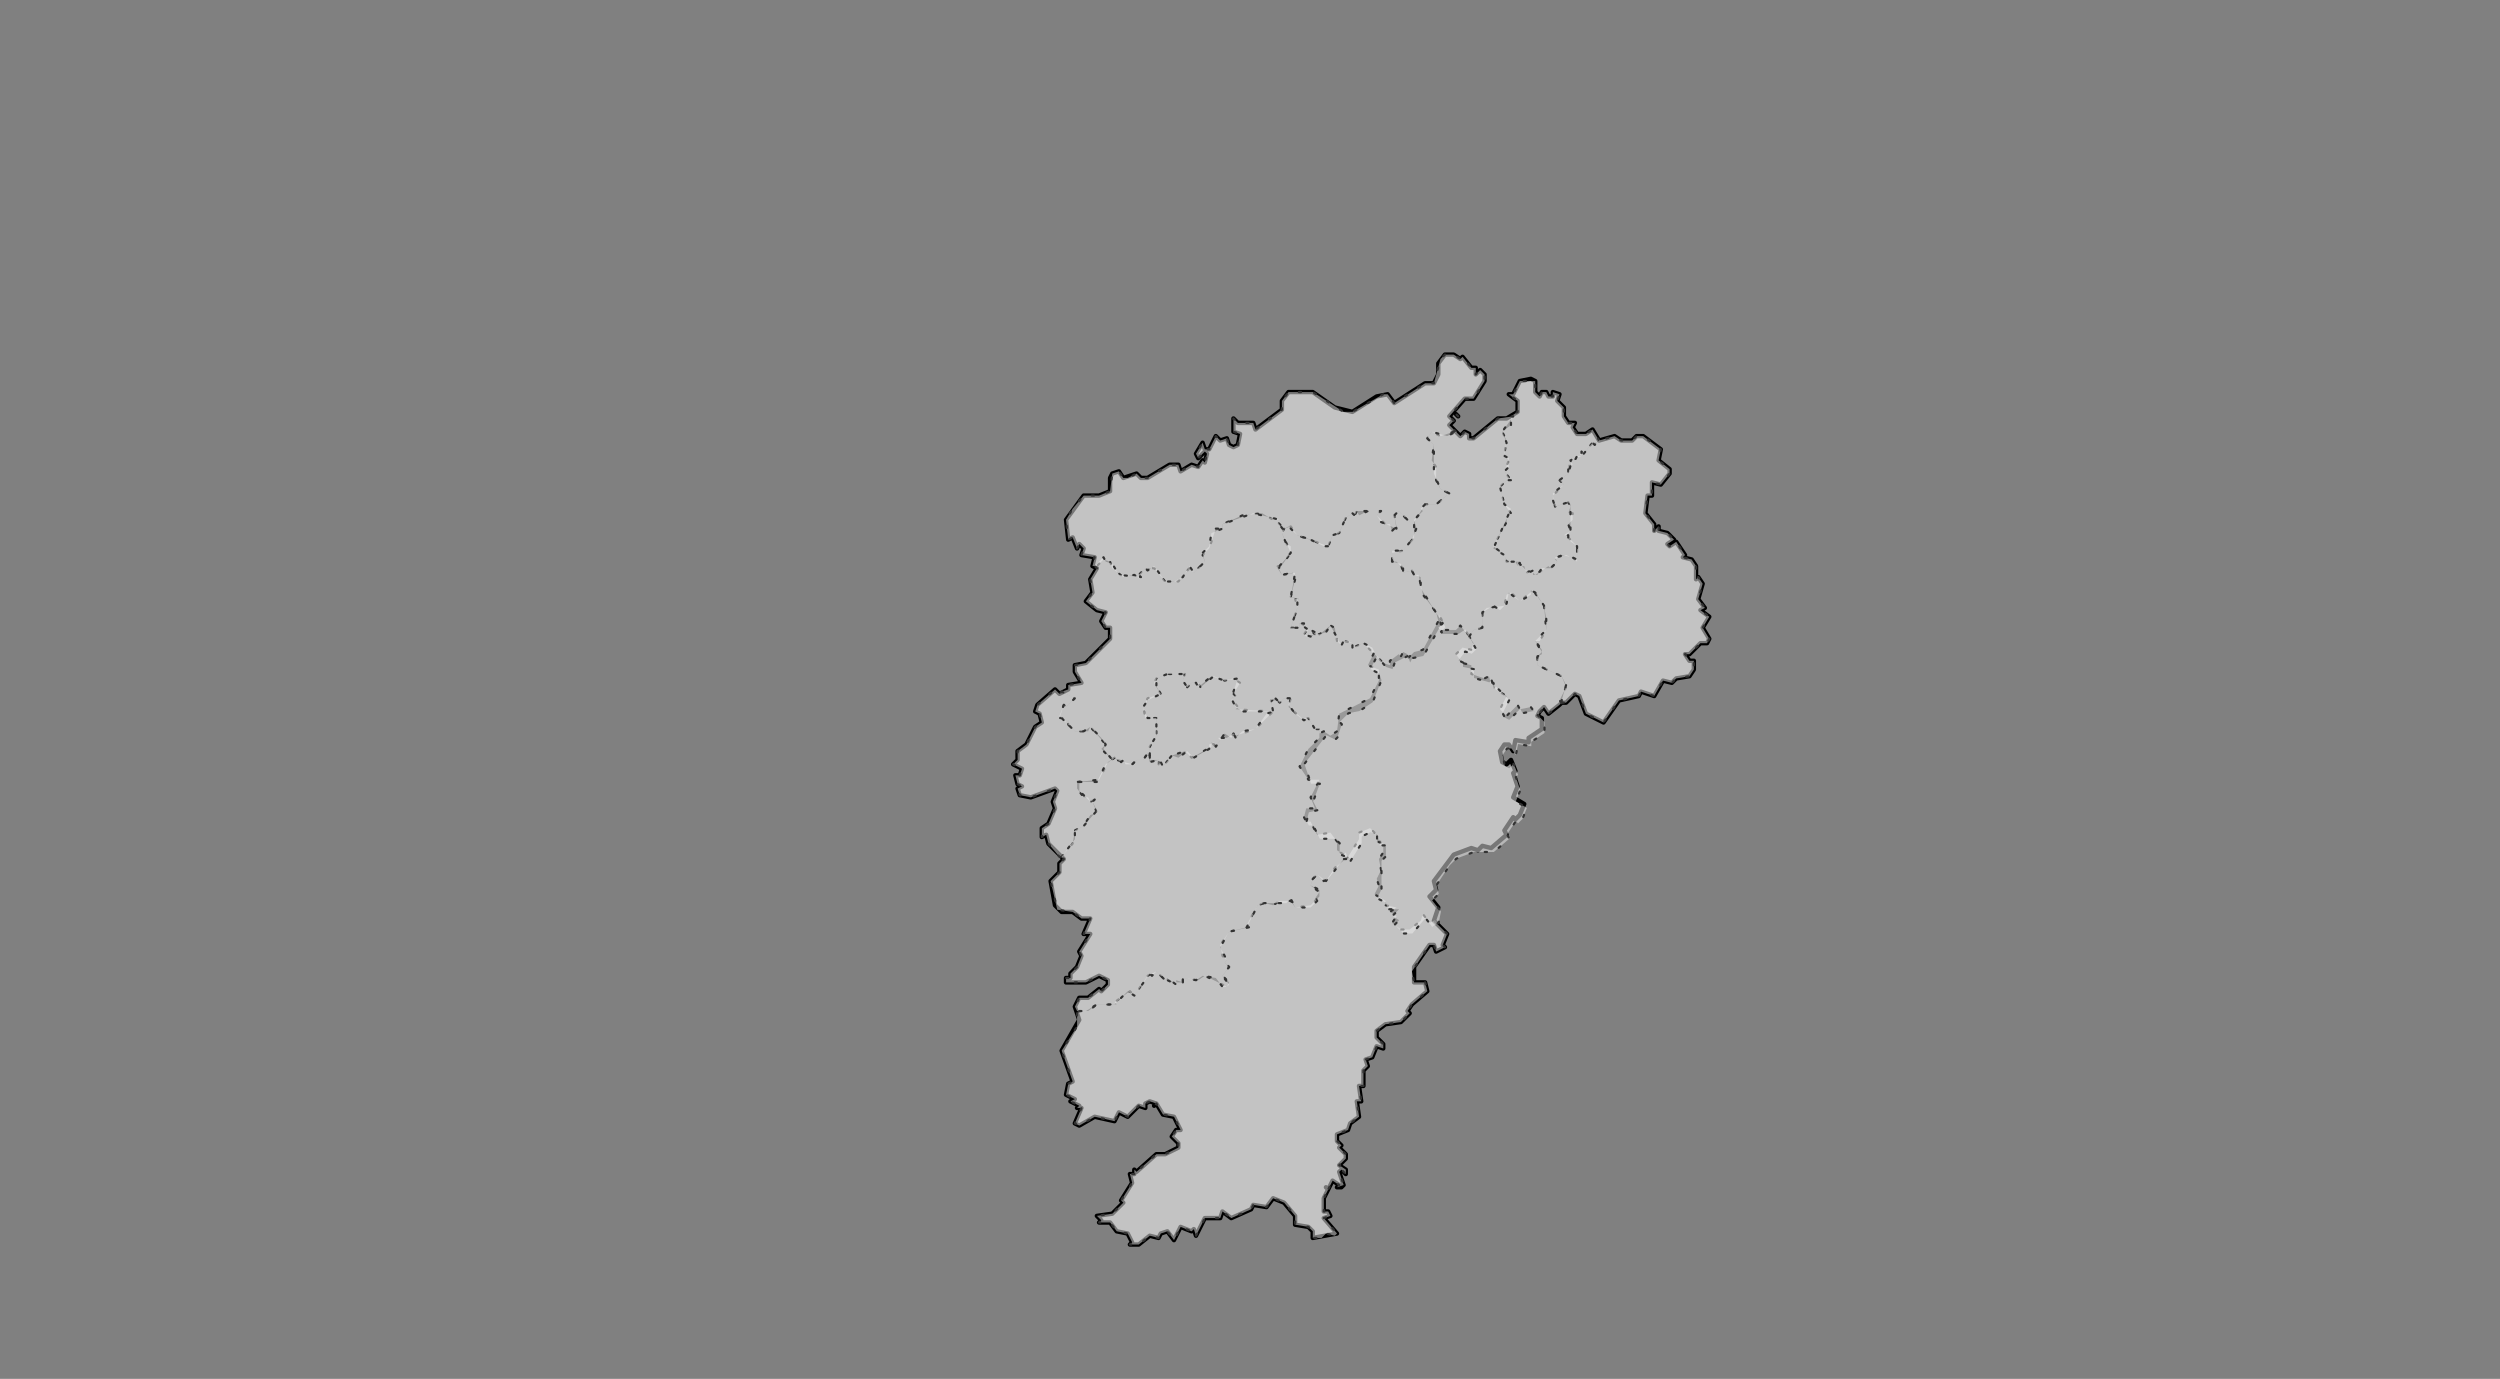 <?xml version="1.0" encoding="UTF-8" standalone="no"?>
<svg
   pointer-events="none"
   class="leaflet-zoom-animated"
   width="1135"
   height="626"
   viewBox="-95 -52 1135 626"
   style="transform: translate3d(-95px, -52px, 0px);"
   version="1.1"
   id="svg1"
   sodipodi:docname="江西省.svg"
   inkscape:version="1.4 (86a8ad7, 2024-10-11)"
   xmlns:inkscape="http://www.inkscape.org/namespaces/inkscape"
   xmlns:sodipodi="http://sodipodi.sourceforge.net/DTD/sodipodi-0.dtd"
   xmlns="http://www.w3.org/2000/svg"
   xmlns:svg="http://www.w3.org/2000/svg">
  <rect x="-95" y="-52" width="1135" height="626" fill="#808080" stroke="none"/>
  <defs
     id="defs1" />
  <sodipodi:namedview
     id="namedview1"
     pagecolor="#ffffff"
     bordercolor="#000000"
     borderopacity="0.25"
     inkscape:showpageshadow="2"
     inkscape:pageopacity="0.0"
     inkscape:pagecheckerboard="0"
     inkscape:deskcolor="#d1d1d1"
     inkscape:zoom="1.672524"
     inkscape:cx="602.383"
     inkscape:cy="324.36008"
     inkscape:window-width="1920"
     inkscape:window-height="991"
     inkscape:window-x="-9"
     inkscape:window-y="1341"
     inkscape:window-maximized="1"
     inkscape:current-layer="svg1" />
  <path
     class="leaflet-interactive"
     stroke="#000000"
     stroke-opacity="1"
     stroke-width="2"
     stroke-linecap="round"
     stroke-linejoin="round"
     fill="#ffffff"
     fill-opacity="0.2"
     fill-rule="evenodd"
     d="m 614,267 h 2 l 4,-4 2,1 3,8 8,4 7,-10 9,-2 1,-2 6,2 4,-7 4,1 2,-2 6,-1 2,-3 v -4 h -2 l -2,-3 h 2 l 5,-5 h 3 l 1,-2 -3,-5 3,-5 -4,-3 2,-1 -3,-4 2,-7 -2,-3 -1,1 v -6 l -2,-3 -4,-1 1,-1 -4,-6 -3,2 -1,-1 3,-2 -3,-3 -4,-1 v -2 l -2,2 1,-1 -1,1 v -3 l -4,-5 1,-8 h 2 v -6 l 4,1 4,-5 v -2 l -5,-4 1,-5 -8,-6 h -3 l -2,2 h -5 l -3,-2 -7,2 -3,-5 -3,2 h -4 l -2,-3 1,-2 h -3 l -2,-3 v -4 l -3,-3 1,-3 -3,-1 v 2 h -2 l -1,-2 h -2 l -1,2 -2,-2 v -5 l -2,-1 -5,1 -3,6 h -2 l 4,3 v 5 l -5,3 h -4 l -11,9 h -2 v -2 l -2,-1 -2,2 -5,-5 2,-2 -2,-2 7,-8 h 4 l 5,-8 v -3 l -2,-2 -2,2 v -3 h -2 l -4,-5 -1,1 -3,-2 h -4 l -3,4 v 5 l -2,4 h -4 l -14,9 -3,-4 -5,1 -11,7 -8,-2 -10,-7 h -11 l -3,4 v 4 l -12,9 -1,-3 h -7 l -2,-2 v 6 l 3,1 -1,5 -2,1 -2,-1 -1,-3 -3,1 -2,-2 -3,6 h -2 l -1,-3 -3,5 1,2 3,-3 1,1 -1,4 -1,-1 -2,3 -3,-1 -5,3 -1,-3 h -4 l -10,6 h -3 l -2,-2 -6,2 -2,-3 -3,1 -1,2 v 6 l -5,2 h -7 l -8,11 1,9 2,-1 2,5 1,-2 2,2 -1,3 6,1 -1,4 2,1 -3,5 1,6 -3,4 5,4 4,1 -2,4 2,3 h 2 v 5 l -11,11 -5,1 v 3 l 3,5 -6,1 v 2 l -4,2 -2,-2 -8,7 -1,3 2,1 1,4 -3,2 -4,8 -4,3 v 4 l -2,2 4,2 -1,3 h -2 l 1,4 2,1 -2,1 1,3 5,1 11,-4 1,1 -2,5 1,3 -3,7 -3,2 v 4 l 2,-1 1,4 7,7 -2,2 v 4 l -4,4 2,11 3,3 h 5 l 4,3 h 4 l -3,7 h 3 l -5,8 1,2 -2,5 -3,3 v 2 h -2 v 2 h 9 l 6,-3 4,2 v 2 l -3,3 -1,-1 -5,4 h -4 l -2,4 2,6 -8,14 5,14 -2,1 -1,5 4,2 -2,1 4,2 -1,1 h 2 l -3,7 2,1 7,-4 9,2 2,-4 4,2 5,-5 3,1 v -2 l 2,-1 3,1 -1,1 1,-1 3,5 5,1 3,6 h -2 l -2,3 3,3 v 2 l -6,3 h -4 l -9,8 -1,-1 v 2 h -2 l 1,4 -5,8 1,1 -5,5 -7,1 2,2 -1,1 h 5 l 3,4 5,1 2,4 -1,1 h 4 l 5,-4 4,1 1,-2 3,-1 3,4 3,-6 5,2 1,-1 1,3 4,-8 h 7 l 1,-3 4,3 9,-4 1,-2 6,1 3,-4 5,2 5,6 v 4 l 6,1 2,2 v 3 l 11,-2 -6,-7 3,-1 -1,-2 h -2 v -6 l 2,-4 -1,-1 1,1 2,-4 3,2 -1,1 h 2 l 1,-1 -2,-6 1,-1 2,2 v -2 l -3,-2 3,-3 v -2 l -3,-3 1,-1 -2,-2 v -3 l 5,-2 1,-3 4,-3 -1,-7 h 2 l -1,-7 h 2 v -7 l 2,-2 -1,-3 3,-1 2,-5 3,1 v -2 l -3,-3 v -3 l 4,-3 7,-1 4,-4 -1,-1 2,-3 7,-6 -1,-4 h -5 v -7 l 7,-10 h 2 l 1,3 4,-2 -1,-1 2,-5 -6,-6 2,-6 -4,-5 3,-3 -1,-4 9,-12 8,-3 3,1 2,-2 4,1 7,-6 -1,-2 4,-6 1,1 2,-2 2,-5 -5,-3 2,-5 -2,-6 1,-1 -2,-5 -2,2 -2,-1 -1,-5 2,-3 h 2 l 2,3 1,-5 6,1 v -2 l 6,-4 v -5 l -2,-1 1,-2 2,-2 2,3 5,-4 z m -47,-130 -1,-1 z m 0,0 z"
     id="江西省" />
  <path
     class="leaflet-interactive"
     stroke="#333333"
     stroke-opacity="1"
     stroke-width="1"
     stroke-linecap="round"
     stroke-linejoin="round"
     stroke-dasharray="1, 6"
     fill="#eeeeee"
     fill-opacity="0.5"
     fill-rule="evenodd"
     d="m 488,188 -1,2 4,9 -5,7 -1,-1 2,4 5,-1 1,3 -2,8 4,1 h -2 l 1,4 -3,9 h 4 v -2 h 2 v 2 h 2 l -2,3 1,1 4,-1 -2,-2 4,2 5,-4 2,1 1,6 2,2 1,-2 4,1 v 2 l 5,-2 9,9 3,1 v -2 l 4,-3 1,1 1,-2 2,1 v 2 l 3,-3 4,-1 7,-13 -1,-4 -6,-8 -2,-9 h -2 l -1,-2 -4,1 -1,-4 -4,-1 v -4 l 5,-1 5,-6 v -7 h -2 l -5,-5 -2,2 1,5 -2,2 -1,-3 h -2 l -4,-4 2,-2 h -6 l -4,2 -1,-2 -1,2 -1,-1 -3,2 -3,7 -3,1 -2,5 -14,-5 -3,-4 z"
     id="360100" />
  <path
     class="leaflet-interactive"
     stroke="#333333"
     stroke-opacity="1"
     stroke-width="1"
     stroke-linecap="round"
     stroke-linejoin="round"
     stroke-dasharray="1, 6"
     fill="#eeeeee"
     fill-opacity="0.5"
     fill-rule="evenodd"
     d="m 631,148 -3,-5 -3,2 h -4 l -2,-3 1,-2 h -3 l -2,-3 v -4 l -3,-3 1,-3 -3,-1 v 2 h -2 l -1,-2 h -2 l -1,2 -2,-2 v -5 h -7 l -3,6 h -2 l 4,3 v 5 l -3,2 v 4 l -4,3 2,4 -1,6 2,3 -2,5 3,4 h -2 l -3,3 2,8 3,4 -2,1 v 3 l -6,11 5,4 1,3 h 6 v 2 h 2 l 1,3 2,-1 2,2 6,-4 1,1 3,-3 -1,-1 3,-2 5,1 2,2 v -7 l -5,-5 2,-2 -1,-3 2,-2 v -3 h -2 l 1,-3 -1,-2 -6,2 -1,-5 5,-5 -2,-2 4,-3 v -4 h 2 l -1,-2 5,-2 v -2 l 1,1 4,-5 h 2 z"
     id="360200" />
  <path
     class="leaflet-interactive"
     stroke="#333333"
     stroke-opacity="1"
     stroke-width="1"
     stroke-linecap="round"
     stroke-linejoin="round"
     stroke-dasharray="1, 6"
     fill="#eeeeee"
     fill-opacity="0.5"
     fill-rule="evenodd"
     d="m 387,337 5,-6 1,-6 4,-2 3,-5 3,-1 -2,-5 1,-1 -2,1 -1,-2 h -2 l -3,-4 v -3 l 10,-1 4,-8 3,-2 -1,1 -5,-5 2,-2 -7,-8 -1,2 h -6 l -3,-3 v -2 l -1,1 -1,-2 h -2 l 2,-6 1,1 4,-4 -6,-3 -1,1 -2,-2 -8,7 -1,3 2,1 1,4 -3,2 -4,8 -4,3 v 4 l -2,2 4,2 -1,3 h -2 l 1,4 2,1 -2,1 1,3 5,1 11,-4 1,1 -2,5 1,3 -3,7 -3,2 v 4 l 2,-1 1,4 5,6 z"
     id="360300" />
  <path
     class="leaflet-interactive"
     stroke="#333333"
     stroke-opacity="1"
     stroke-width="1"
     stroke-linecap="round"
     stroke-linejoin="round"
     stroke-dasharray="1, 6"
     fill="#eeeeee"
     fill-opacity="0.5"
     fill-rule="evenodd"
     d="m 566,144 -3,-3 2,-2 -2,-2 7,-8 h 4 l 5,-8 v -3 l -2,-2 -2,2 v -3 h -2 l -4,-5 -1,1 -3,-2 h -4 l -2,2 -3,11 h -4 l -14,9 -3,-4 h -2 l -14,8 h -4 l -14,-9 h -11 l -3,4 v 4 l -12,9 -1,-3 h -7 l -2,-2 v 6 l 3,1 -1,5 -2,1 -2,-1 -1,-3 -3,1 -2,-2 -3,6 h -2 l -1,-3 -3,5 1,2 3,-3 1,1 -1,4 -1,-1 -2,3 -3,-1 -5,3 -1,-3 h -4 l -10,6 h -3 l -2,-2 -4,2 h -2 l -2,-3 -3,1 -1,8 -5,2 h -7 l -5,6 -3,5 1,9 2,-1 2,5 1,-2 2,2 -1,3 6,1 -1,4 h 2 l 3,-3 3,1 1,3 5,4 5,-1 3,2 -1,-2 3,-3 h 4 l 5,6 h 6 l 5,-6 2,2 5,-5 -1,-3 3,-3 3,-9 h 3 v -2 l 9,-4 9,-1 5,3 h 3 l -1,1 3,3 2,-1 4,4 6,2 1,-1 -1,1 6,3 h 2 l 2,-5 3,-1 3,-7 3,-2 1,1 1,-2 h 11 l -2,2 2,3 7,3 -1,-6 2,-2 5,5 h 2 l 5,-8 h 5 l 6,-5 -4,-2 -2,-4 v -6 l -2,-3 1,-7 -3,-3 2,-3 4,2 6,-2 z m 1,-7 -1,-1 z m 0,0 z"
     id="360400" />
  <path
     class="leaflet-interactive"
     stroke="#333333"
     stroke-opacity="1"
     stroke-width="1"
     stroke-linecap="round"
     stroke-linejoin="round"
     stroke-dasharray="1, 6"
     fill="#eeeeee"
     fill-opacity="0.5"
     fill-rule="evenodd"
     d="m 427,291 v 2 h 4 v 2 l 1,-1 1,2 4,-5 6,-2 3,3 9,-5 v -2 l 2,2 4,-6 3,2 1,-2 1,1 9,-3 8,-8 -17,-1 1,-1 -3,-4 2,-1 -1,-1 3,-5 -3,-2 -4,1 -5,-2 -6,5 -1,-2 h -3 l -2,2 -2,-3 1,-3 h -8 l -5,2 -1,2 3,5 -6,2 -2,4 1,5 h 5 v 8 l -3,5 v 3 z"
     id="360500" />
  <path
     class="leaflet-interactive"
     stroke="#333333"
     stroke-opacity="1"
     stroke-width="1"
     stroke-linecap="round"
     stroke-linejoin="round"
     stroke-dasharray="1, 6"
     fill="#eeeeee"
     fill-opacity="0.5"
     fill-rule="evenodd"
     d="m 614,267 -1,-1 3,-6 -2,-5 -11,-5 v -4 l 2,-2 -3,-5 h 2 l 3,-5 -1,-11 -5,-7 -6,5 -4,-4 -2,1 -1,5 -8,1 -2,2 v 7 l -4,1 -2,3 2,3 -1,3 -4,-1 -3,3 3,4 4,1 v 4 l 6,2 2,-1 1,4 1,-1 1,3 5,3 -3,6 3,3 5,-5 1,2 5,-1 3,4 3,-4 2,3 5,-4 z"
     id="360600" />
  <path
     class="leaflet-interactive"
     stroke="#333333"
     stroke-opacity="1"
     stroke-width="1"
     stroke-linecap="round"
     stroke-linejoin="round"
     stroke-dasharray="1, 6"
     fill="#eeeeee"
     fill-opacity="0.5"
     fill-rule="evenodd"
     d="m 394,408 v 6 l -7,11 5,14 -2,1 -1,5 4,2 -2,1 4,2 -1,1 h 2 l -3,7 2,1 7,-4 9,2 2,-4 4,2 5,-5 3,1 v -2 l 2,-1 3,1 -1,1 1,-1 3,5 5,1 3,6 h -2 l -2,3 3,3 v 2 l -6,3 h -4 l -9,8 -1,-1 v 2 h -2 l 1,4 -5,8 1,1 -5,5 -7,1 2,2 -1,1 h 5 l 3,4 5,1 2,4 -1,1 h 4 l 5,-4 4,1 1,-2 3,-1 3,4 3,-6 5,2 1,-1 1,3 4,-8 h 7 l 1,-3 4,3 9,-4 1,-2 6,1 3,-4 5,2 5,6 v 4 l 6,1 2,2 v 3 h 4 l 2,-2 4,1 1,-1 -6,-7 3,-1 -1,-2 h -2 v -6 l 2,-4 -1,-1 1,1 2,-4 3,2 -1,1 3,-1 -2,-6 1,-1 2,2 v -2 l -3,-2 3,-3 v -2 l -3,-3 1,-1 -2,-2 v -3 l 5,-2 1,-3 4,-3 -1,-7 h 2 l -1,-7 h 2 v -7 l 2,-2 -1,-3 3,-1 2,-5 3,1 v -2 l -3,-3 v -3 l 4,-3 7,-1 4,-4 -1,-1 2,-3 7,-6 -1,-4 h -5 l -1,-5 8,-12 h 2 l 1,3 4,-2 -1,-1 2,-5 -6,-6 -2,1 -3,-4 -1,3 -5,4 h -4 l -4,-3 2,-3 -3,-2 3,-2 -5,-1 v -2 l -5,-3 2,-4 -1,-3 2,-4 -1,-5 2,-3 v -4 l -3,-1 1,-2 -4,-4 -5,2 v 3 l -5,8 -6,5 -4,6 -4,-3 -2,2 -1,3 4,2 v 3 l -4,4 -7,1 -2,-3 h -5 l -3,2 -4,-1 -3,1 -5,9 1,1 -9,2 -4,6 1,5 2,2 -1,1 2,2 -3,4 3,3 -1,2 -10,-5 -3,2 -7,-1 v 2 h -5 l -2,-1 1,-1 -2,1 -4,-4 -4,2 -6,9 -2,-2 -7,5 1,1 h -9 l -4,3 h -4 z"
     id="360700" />
  <path
     class="leaflet-interactive"
     stroke="#333333"
     stroke-opacity="1"
     stroke-width="1"
     stroke-linecap="round"
     stroke-linejoin="round"
     stroke-dasharray="1, 6"
     fill="#eeeeee"
     fill-opacity="0.5"
     fill-rule="evenodd"
     d="m 411,292 -4,3 -4,8 h -8 v 4 l 5,5 2,-1 -1,1 2,4 -6,7 -4,2 v 4 l -6,8 1,1 -2,2 v 4 l -4,4 3,13 7,1 4,3 h 4 l -3,7 h 3 l -5,8 1,2 -2,5 -3,3 v 2 h -2 v 2 h 9 l 6,-3 4,2 v 2 l -3,3 -1,-1 -5,4 h -4 l -2,4 1,2 h 4 l 5,-3 h 8 l 6,-6 3,2 7,-10 1,1 2,-2 4,4 1,-1 4,3 v -2 l 3,1 v -2 l 6,1 3,-2 6,1 3,4 h 2 l 1,-1 -3,-4 3,-4 -2,-2 1,-1 -3,-6 4,-7 8,-2 5,-10 3,-1 h 10 l 2,-2 2,4 h 7 l 3,-3 -1,-1 2,-3 -4,-3 1,-3 2,-2 3,3 2,-1 7,-9 h 2 l -1,-3 -1,1 -3,-2 v -4 l -3,-4 -6,1 -3,-6 h -2 l -1,-2 1,-4 h 4 l -2,-5 4,-8 h -5 l -4,-6 4,-8 5,-5 v -4 h -2 l -3,-5 h -3 l -6,-5 1,-4 h -3 l -2,2 -2,-2 1,1 h -3 l 1,5 -3,1 -5,7 -6,1 -3,3 -1,-2 -3,2 h -4 l 1,1 -2,3 -1,-2 -2,1 v 2 l -7,4 -3,-3 -4,3 -3,-1 -4,5 -1,-2 -1,1 v -2 l -4,1 -1,-4 -2,3 h -3 l -2,2 -7,-2 z"
     id="360800" />
  <path
     class="leaflet-interactive"
     stroke="#333333"
     stroke-opacity="1"
     stroke-width="1"
     stroke-linecap="round"
     stroke-linejoin="round"
     stroke-dasharray="1, 6"
     fill="#eeeeee"
     fill-opacity="0.5"
     fill-rule="evenodd"
     d="m 427,291 v -4 l 3,-5 v -8 h -4 l -2,-5 2,-3 6,-3 -2,-3 v -4 l 5,-2 h 8 l -1,3 2,3 2,-2 h 2 l 1,2 6,-5 6,2 6,-1 -2,6 1,2 -2,1 2,4 3,2 h 14 l -1,-5 2,-1 2,2 2,-2 h 3 l -1,3 3,4 4,3 2,-1 3,5 h 2 v 2 l 2,-1 3,2 3,-2 1,-8 14,-7 4,-8 v -5 l -5,-2 3,-6 -1,-2 -4,-2 -5,2 v -2 l -2,-1 h -2 l -1,2 -5,-9 -2,3 -3,1 -4,-2 2,2 -2,1 -3,-1 2,-2 -4,-3 v 2 h -4 l 3,-9 v -4 l -3,-1 2,-11 -6,1 -2,-3 6,-7 v -3 l -2,-1 -2,-5 1,-1 -3,-4 1,-1 -12,-3 -14,5 v 2 l -5,2 -1,6 -3,3 1,4 -5,5 -2,-3 -3,5 -4,2 h -4 l -5,-7 -3,2 -1,-1 -3,3 1,1 -10,-1 -3,-5 -3,-1 -1,-2 -4,4 1,1 -3,5 1,6 -3,4 5,4 4,1 -2,4 2,3 h 2 v 5 l -11,11 -5,1 v 3 l 3,5 -6,1 v 2 l -3,1 6,3 -4,4 -1,-1 -2,5 3,3 1,-1 v 2 l 3,3 h 4 l 3,-2 5,5 2,3 -1,2 4,5 1,-1 3,2 1,-1 1,2 h 3 l 2,-2 h 3 l 2,-3 z"
     id="360900" />
  <path
     class="leaflet-interactive"
     stroke="#333333"
     stroke-opacity="1"
     stroke-width="1"
     stroke-linecap="round"
     stroke-linejoin="round"
     stroke-dasharray="1, 6"
     fill="#eeeeee"
     fill-opacity="0.5"
     fill-rule="evenodd"
     d="m 518.196,338.794 5,-8 v -3 l 4,-2 3,1 v 2 l 2,1 -1,2 h 3 v 5 l -2,2 v 13 l -2,4 4,2 1,3 h 5 l -3,3 3,2 -2,2 4,4 h 4 l 6,-7 3,4 3,-2 1,-5 -4,-5 3,-3 -1,-4 6,-9 3,-3 8,-3 h 9 l 7,-6 -1,-2 4,-6 1,1 2,-2 2,-5 -5,-3 2,-5 -2,-6 1,-1 -2,-5 -2,2 -2,-1 -1,-5 2,-3 h 2 l 2,3 1,-5 6,1 v -2 l 6,-4 v -5 l -5,-5 -5,1 -1,-2 -5,5 -2,-1 -1,-2 3,-6 -6,-6 -1,1 -1,-4 -1,1 -7,-2 v -4 l -5,-1 v -2 l -2,-1 3,-4 3,1 2,-2 -5,-9 -3,2 h -7 l -1,-1 2,-2 -3,-6 1,5 -8,14 -5,1 -1,2 -1,-3 -6,3 -1,3 -3,-1 -4,-5 -3,6 4,2 1,3 -4,10 -6,4 -5,1 -4,4 1,1 -2,6 -1,1 -4,-2 -10,13 3,9 h 4 l -3,8 2,4 -4,1 -1,4 1,2 h 2 l 3,6 h 7 l 2,2 v 5 l 5,2 z"
     id="361000" />
  <path
     class="leaflet-interactive"
     stroke="#333333"
     stroke-opacity="1"
     stroke-width="1"
     stroke-linecap="round"
     stroke-linejoin="round"
     stroke-dasharray="1, 6"
     fill="#eeeeee"
     fill-opacity="0.5"
     fill-rule="evenodd"
     d="m 614,267 h 2 l 4,-4 2,1 3,8 8,4 7,-10 9,-2 1,-2 6,2 4,-7 4,1 2,-2 6,-1 2,-3 v -4 h -2 l -2,-3 h 2 l 5,-5 h 3 l 1,-2 -3,-5 3,-5 -4,-3 2,-1 -3,-4 2,-7 -2,-3 -1,1 v -6 l -2,-3 -4,-1 1,-1 -4,-6 -3,2 -1,-1 3,-2 -3,-3 -4,-1 v -2 l -2,2 1,-1 -1,1 v -3 l -4,-5 1,-8 h 2 v -6 l 4,1 4,-5 v -2 l -5,-4 1,-5 -8,-6 h -3 l -2,2 h -5 l -3,-2 -7,2 -2,2 -1,-1 -4,5 h -2 l 1,1 h -2 l -1,2 -1,-1 -2,7 -4,3 2,2 -5,4 v 3 l 1,3 6,-2 1,1 v 12 l -3,2 h 2 v 2 l 4,3 v 6 l -5,-2 -5,1 1,2 -3,3 h -4 l -2,3 h -2 v -2 l -2,1 -5,-5 v 2 l -1,-2 h -4 l -1,-3 -5,-3 8,-18 -3,-2 -2,-8 3,-3 h 2 l -3,-4 2,-2 v -4 l -2,-1 1,-6 -2,-5 5,-7 -7,1 -11,9 h -2 v -2 l -2,-1 -2,2 -2,-2 -4,2 -7,-2 -2,3 3,3 v 13 l 3,7 4,2 -6,5 h -5 l -2,2 1,1 -4,4 1,4 -2,5 -4,5 h -5 v 5 h 2 l 3,3 v 2 l 4,-1 1,2 3,1 v 5 l 10,16 -2,2 1,1 h 7 l 2,-2 4,5 2,-3 4,-1 v -7 l 5,-3 3,2 3,-3 1,-5 5,4 5,-3 v -2 l 2,1 4,6 1,6 v 5 l -5,5 3,4 v 2 l -2,1 v 4 l 11,5 2,4 -2,7 z"
     id="361100" />
</svg>
